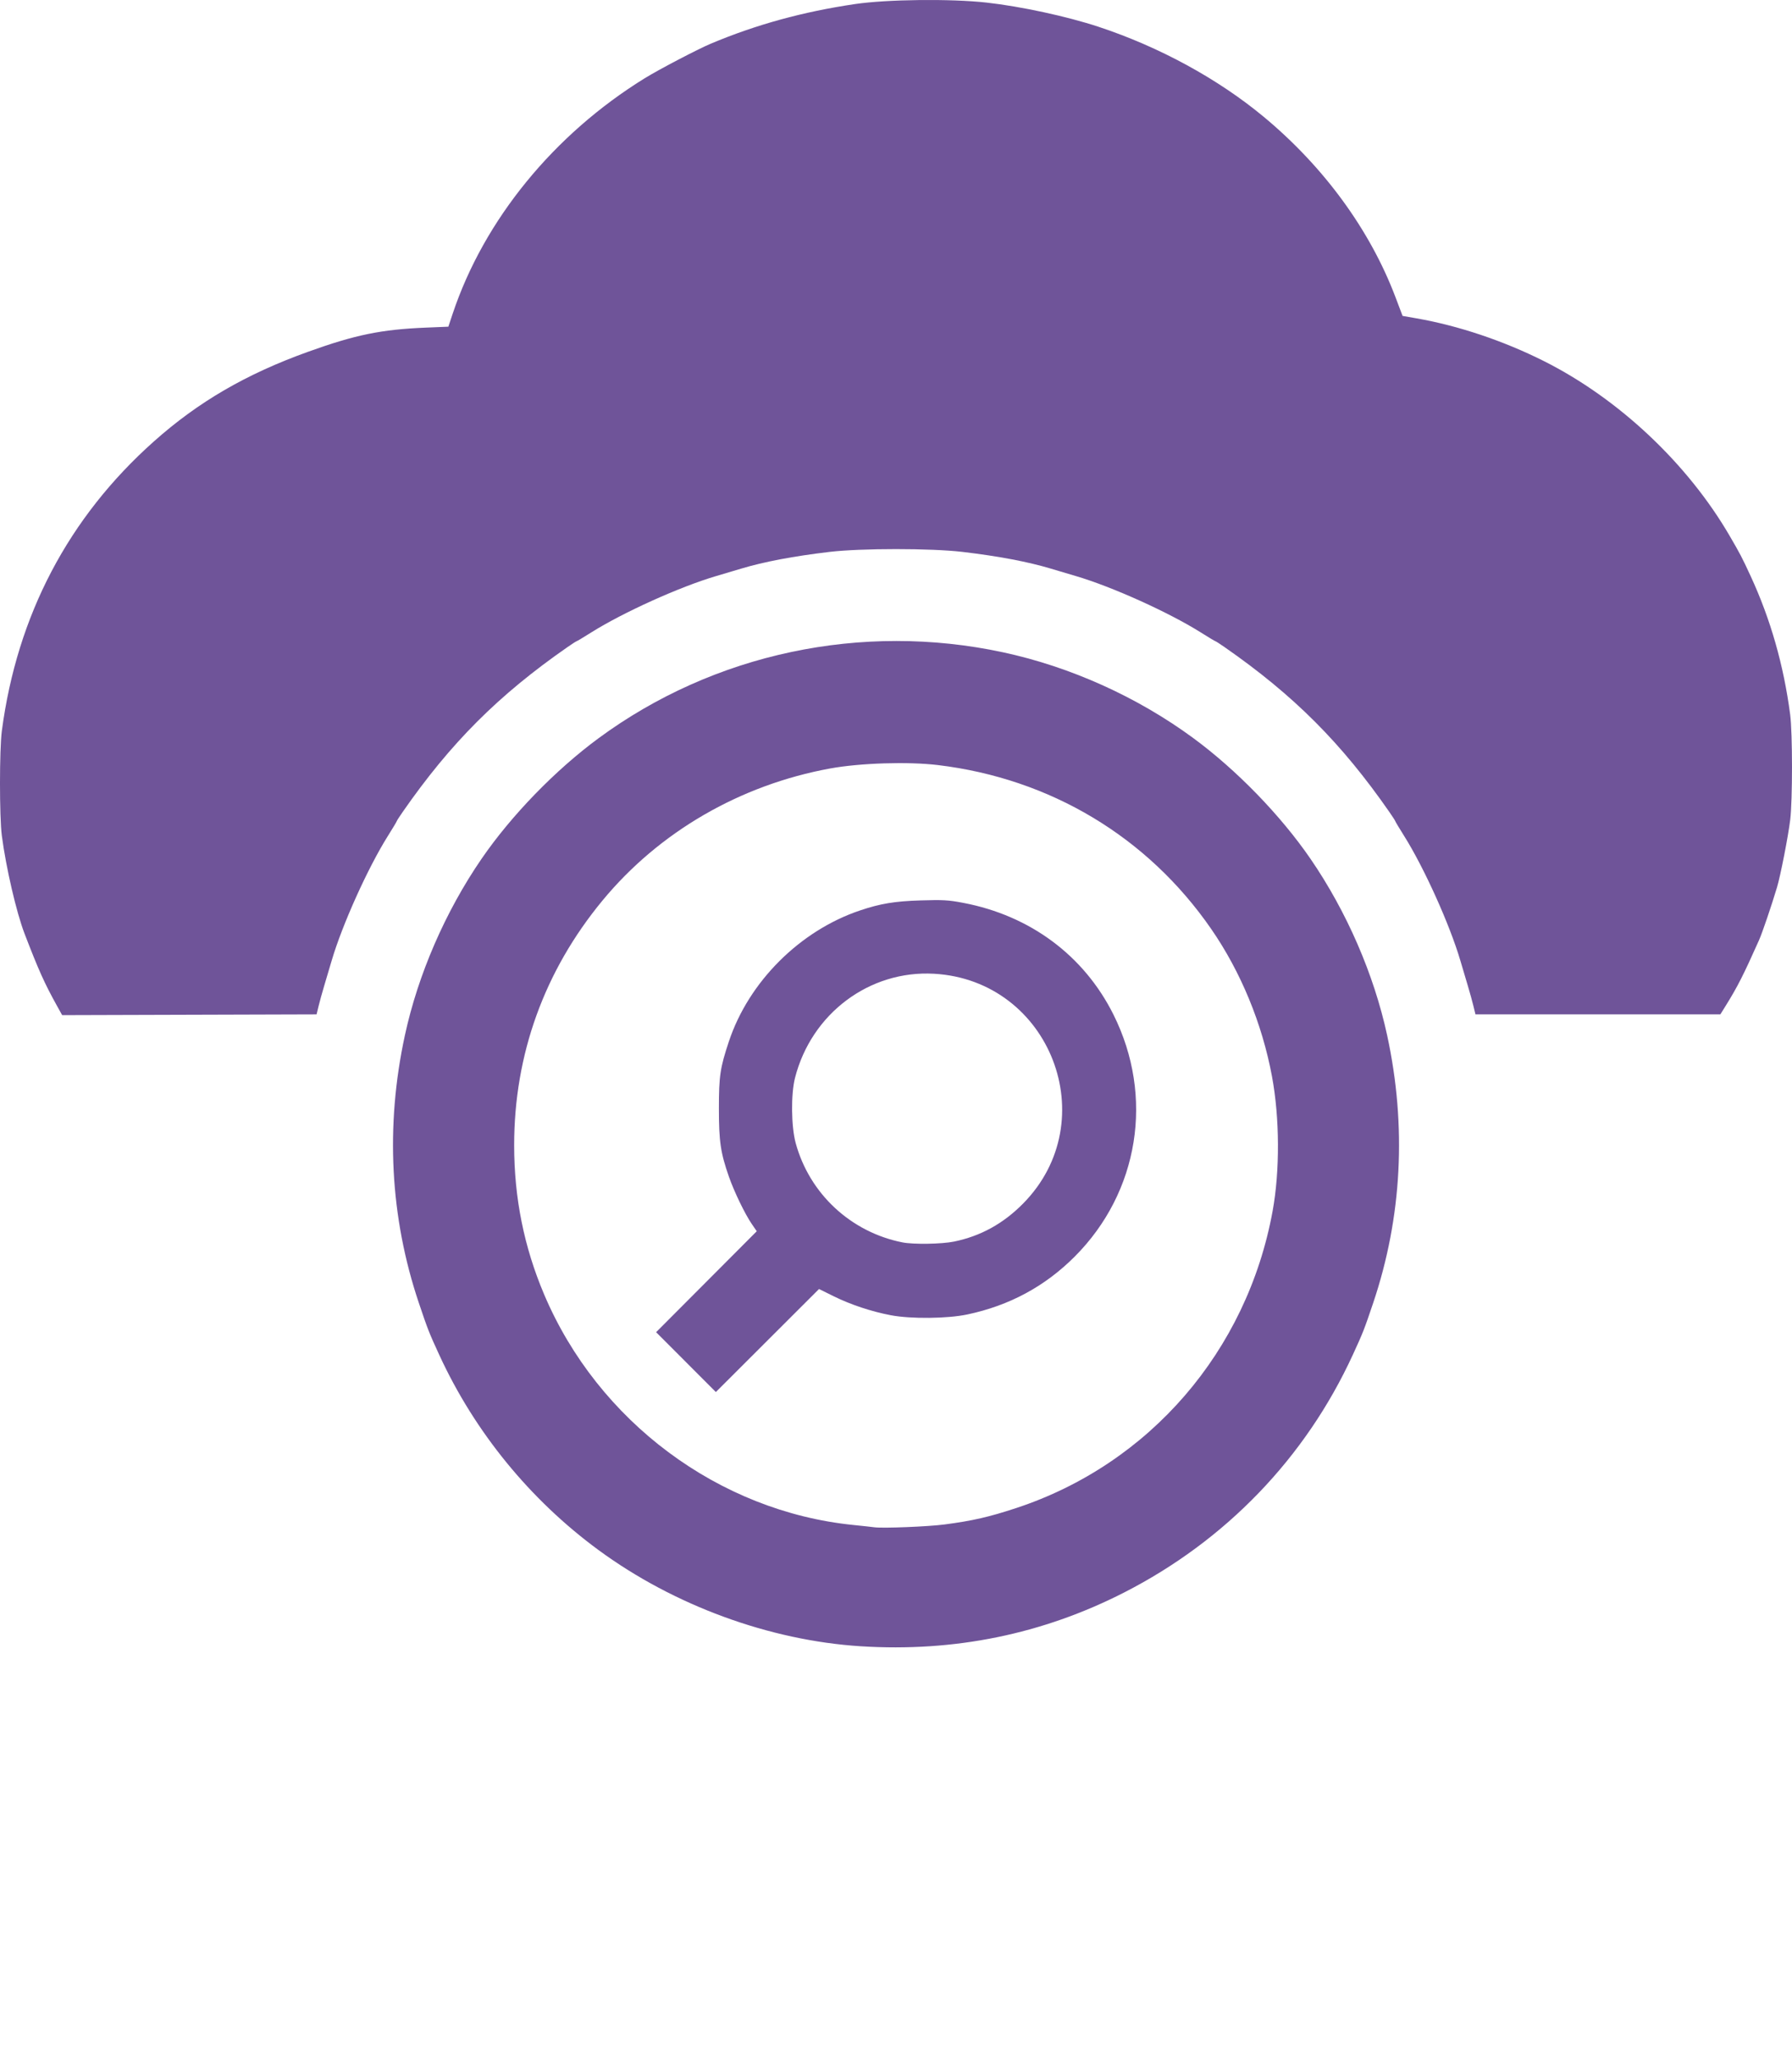 <svg xmlns="http://www.w3.org/2000/svg" viewBox="0 0 1498.468 1721.025" version="1.1" x="0px" y="0px">
    <g transform="translate(-10021.193,5923.1)">
        <path style=""
              d="m 10741.068,-4547.194 c -76.4,-4.82 -156.321,-34.114 -219.375,-80.411 -57.343,-42.104 -103.562,-98.716 -133.217,-163.172 -8.544,-18.572 -9.524,-21.066 -17.016,-43.291 -24.159,-71.67 -28.142,-147.845 -11.7,-223.75 11.039,-50.961 33.854,-103.461 64.098,-147.5 24.961,-36.346 61.809,-74.291 97.962,-100.88 96.335,-70.849 219.894,-97.078 337.998,-71.75 56.441,12.104 112.472,37.349 159.249,71.75 36.153,26.589 73.001,64.534 97.962,100.88 30.244,44.039 53.059,96.539 64.097,147.5 16.443,75.905 12.459,152.08 -11.699,223.75 -7.492,22.224 -8.472,24.719 -17.017,43.291 -39.599,86.074 -106.199,155.234 -191.342,198.7 -68.131,34.781 -141.822,49.815 -220,44.883 z m 70,-101.814 c 23.441,-3.081 37.189,-6.231 59.945,-13.736 111.427,-36.749 192.963,-131.166 214.339,-248.198 6.14,-33.618 5.935,-77.804 -0.523,-112.5 -8.226,-44.194 -26.07,-87.45 -50.861,-123.296 -53.22,-76.951 -134.462,-125.636 -228.525,-136.946 -24.889,-2.993 -65.017,-1.729 -90,2.834 -75.355,13.764 -143.007,52.966 -190.425,110.348 -48.683,58.912 -73.895,128.707 -73.895,204.56 0,44.051 8.266,85.105 25.13,124.815 45.028,106.028 145.964,181.199 258.565,192.562 7.563,0.763 15.438,1.623 17.5,1.911 7.025,0.98 44.957,-0.539 58.75,-2.352 z m -216.249,-135.685 -24.982,-25.005 42.078,-42.185 42.077,-42.185 -4.126,-6.008 c -5.744,-8.363 -14.749,-26.976 -19.167,-39.617 -6.97,-19.941 -8.361,-29.395 -8.371,-56.875 -0.01,-27.226 1.02,-34.121 8.403,-56.25 16.634,-49.854 59.445,-92.54 109.712,-109.393 17.133,-5.744 28.763,-7.663 50.639,-8.357 18.497,-0.587 23.133,-0.32 35.625,2.055 55.964,10.64 100.882,44.033 125.527,93.319 34.257,68.508 21.439,148.495 -32.428,202.363 -24.921,24.92 -54.577,40.883 -89.752,48.311 -16.662,3.518 -47.248,3.826 -63.986,0.644 -16.171,-3.075 -33.605,-8.863 -47.723,-15.845 l -12.277,-6.072 -43.134,43.052 -43.134,43.052 -24.981,-25.005 z m 224.115,-100.732 c 22.264,-4.579 41.186,-14.985 57.759,-31.766 68.296,-69.147 22.851,-186.511 -74.375,-192.079 -54.084,-3.097 -102.62,33.226 -116.354,87.076 -3.468,13.598 -3.186,40.555 0.569,54.375 11.503,42.337 46.115,74.524 89.331,83.072 9.111,1.802 32.826,1.429 43.07,-0.678 z m -750.111,-197.074 c -10.437,-18.789 -15.348,-29.718 -27.108,-60.319 -6.831,-17.776 -15.49,-55.097 -18.997,-81.875 -2.038,-15.568 -2.031,-72.011 0.01,-87.5 12.744,-96.639 55.683,-178.361 127.144,-241.979 37.13,-33.055 77.03,-56.258 128.696,-74.839 39.756,-14.298 61.352,-18.731 98.765,-20.273 l 18.766,-0.773 3.59,-10.755 c 26.185,-78.435 84.58,-149.985 160.753,-196.965 11.782,-7.267 44.202,-24.225 55,-28.77 37.929,-15.963 77.006,-26.702 120.625,-33.149 26.838,-3.967 80.1,-4.574 110,-1.254 28.717,3.188 67.327,11.527 93.75,20.247 50.78,16.758 99.889,43.513 138.125,75.251 50.301,41.752 88.882,94.547 110.17,150.759 l 5.917,15.625 11.644,2.032 c 35.002,6.108 72.795,18.782 106.529,35.724 62.505,31.392 120.066,85.507 155.29,145.994 8.973,15.409 10.319,17.985 17.503,33.507 16.692,36.065 27.695,74.544 33.133,115.869 2.029,15.415 2.049,71.803 0.03,88.124 -1.723,13.943 -8.122,46.631 -11.011,56.25 -4.859,16.178 -12.351,38.163 -15.122,44.375 -12.874,28.863 -17.874,38.709 -27.609,54.375 l -4.661,7.5 -102.392,0 -102.391,0 -1.669,-6.875 c -0.919,-3.781 -3.018,-11.375 -4.665,-16.875 -1.647,-5.5 -4.487,-15.062 -6.311,-21.25 -8.862,-30.065 -30.275,-77.523 -46.948,-104.052 -4.091,-6.508 -7.438,-12.087 -7.438,-12.397 0,-0.31 -2.226,-3.767 -4.947,-7.682 -40.141,-57.765 -80.031,-97.656 -137.796,-137.797 -3.916,-2.721 -7.373,-4.947 -7.683,-4.947 -0.31,0 -5.888,-3.347 -12.397,-7.438 -26.528,-16.673 -73.986,-38.087 -104.052,-46.948 -6.187,-1.824 -15.75,-4.666 -21.25,-6.315 -19.119,-5.735 -43.645,-10.373 -73.75,-13.948 -26.27,-3.119 -84.979,-3.119 -111.25,0 -30.105,3.574 -54.63,8.213 -73.75,13.948 -5.5,1.65 -15.062,4.492 -21.25,6.315 -30.065,8.862 -77.523,30.275 -104.051,46.948 -6.509,4.091 -12.088,7.438 -12.397,7.438 -0.31,0 -3.767,2.226 -7.683,4.947 -57.765,40.141 -97.656,80.032 -137.797,137.797 -2.721,3.915 -4.947,7.372 -4.947,7.682 0,0.31 -3.347,5.888 -7.437,12.397 -16.674,26.528 -38.087,73.987 -46.949,104.052 -1.823,6.188 -4.663,15.75 -6.311,21.25 -1.647,5.5 -3.746,13.094 -4.664,16.875 l -1.67,6.875 -106.373,0.32 -106.373,0.32 -4.343,-7.819 z"
              fill="#6f5499"/>
    </g>
</svg>